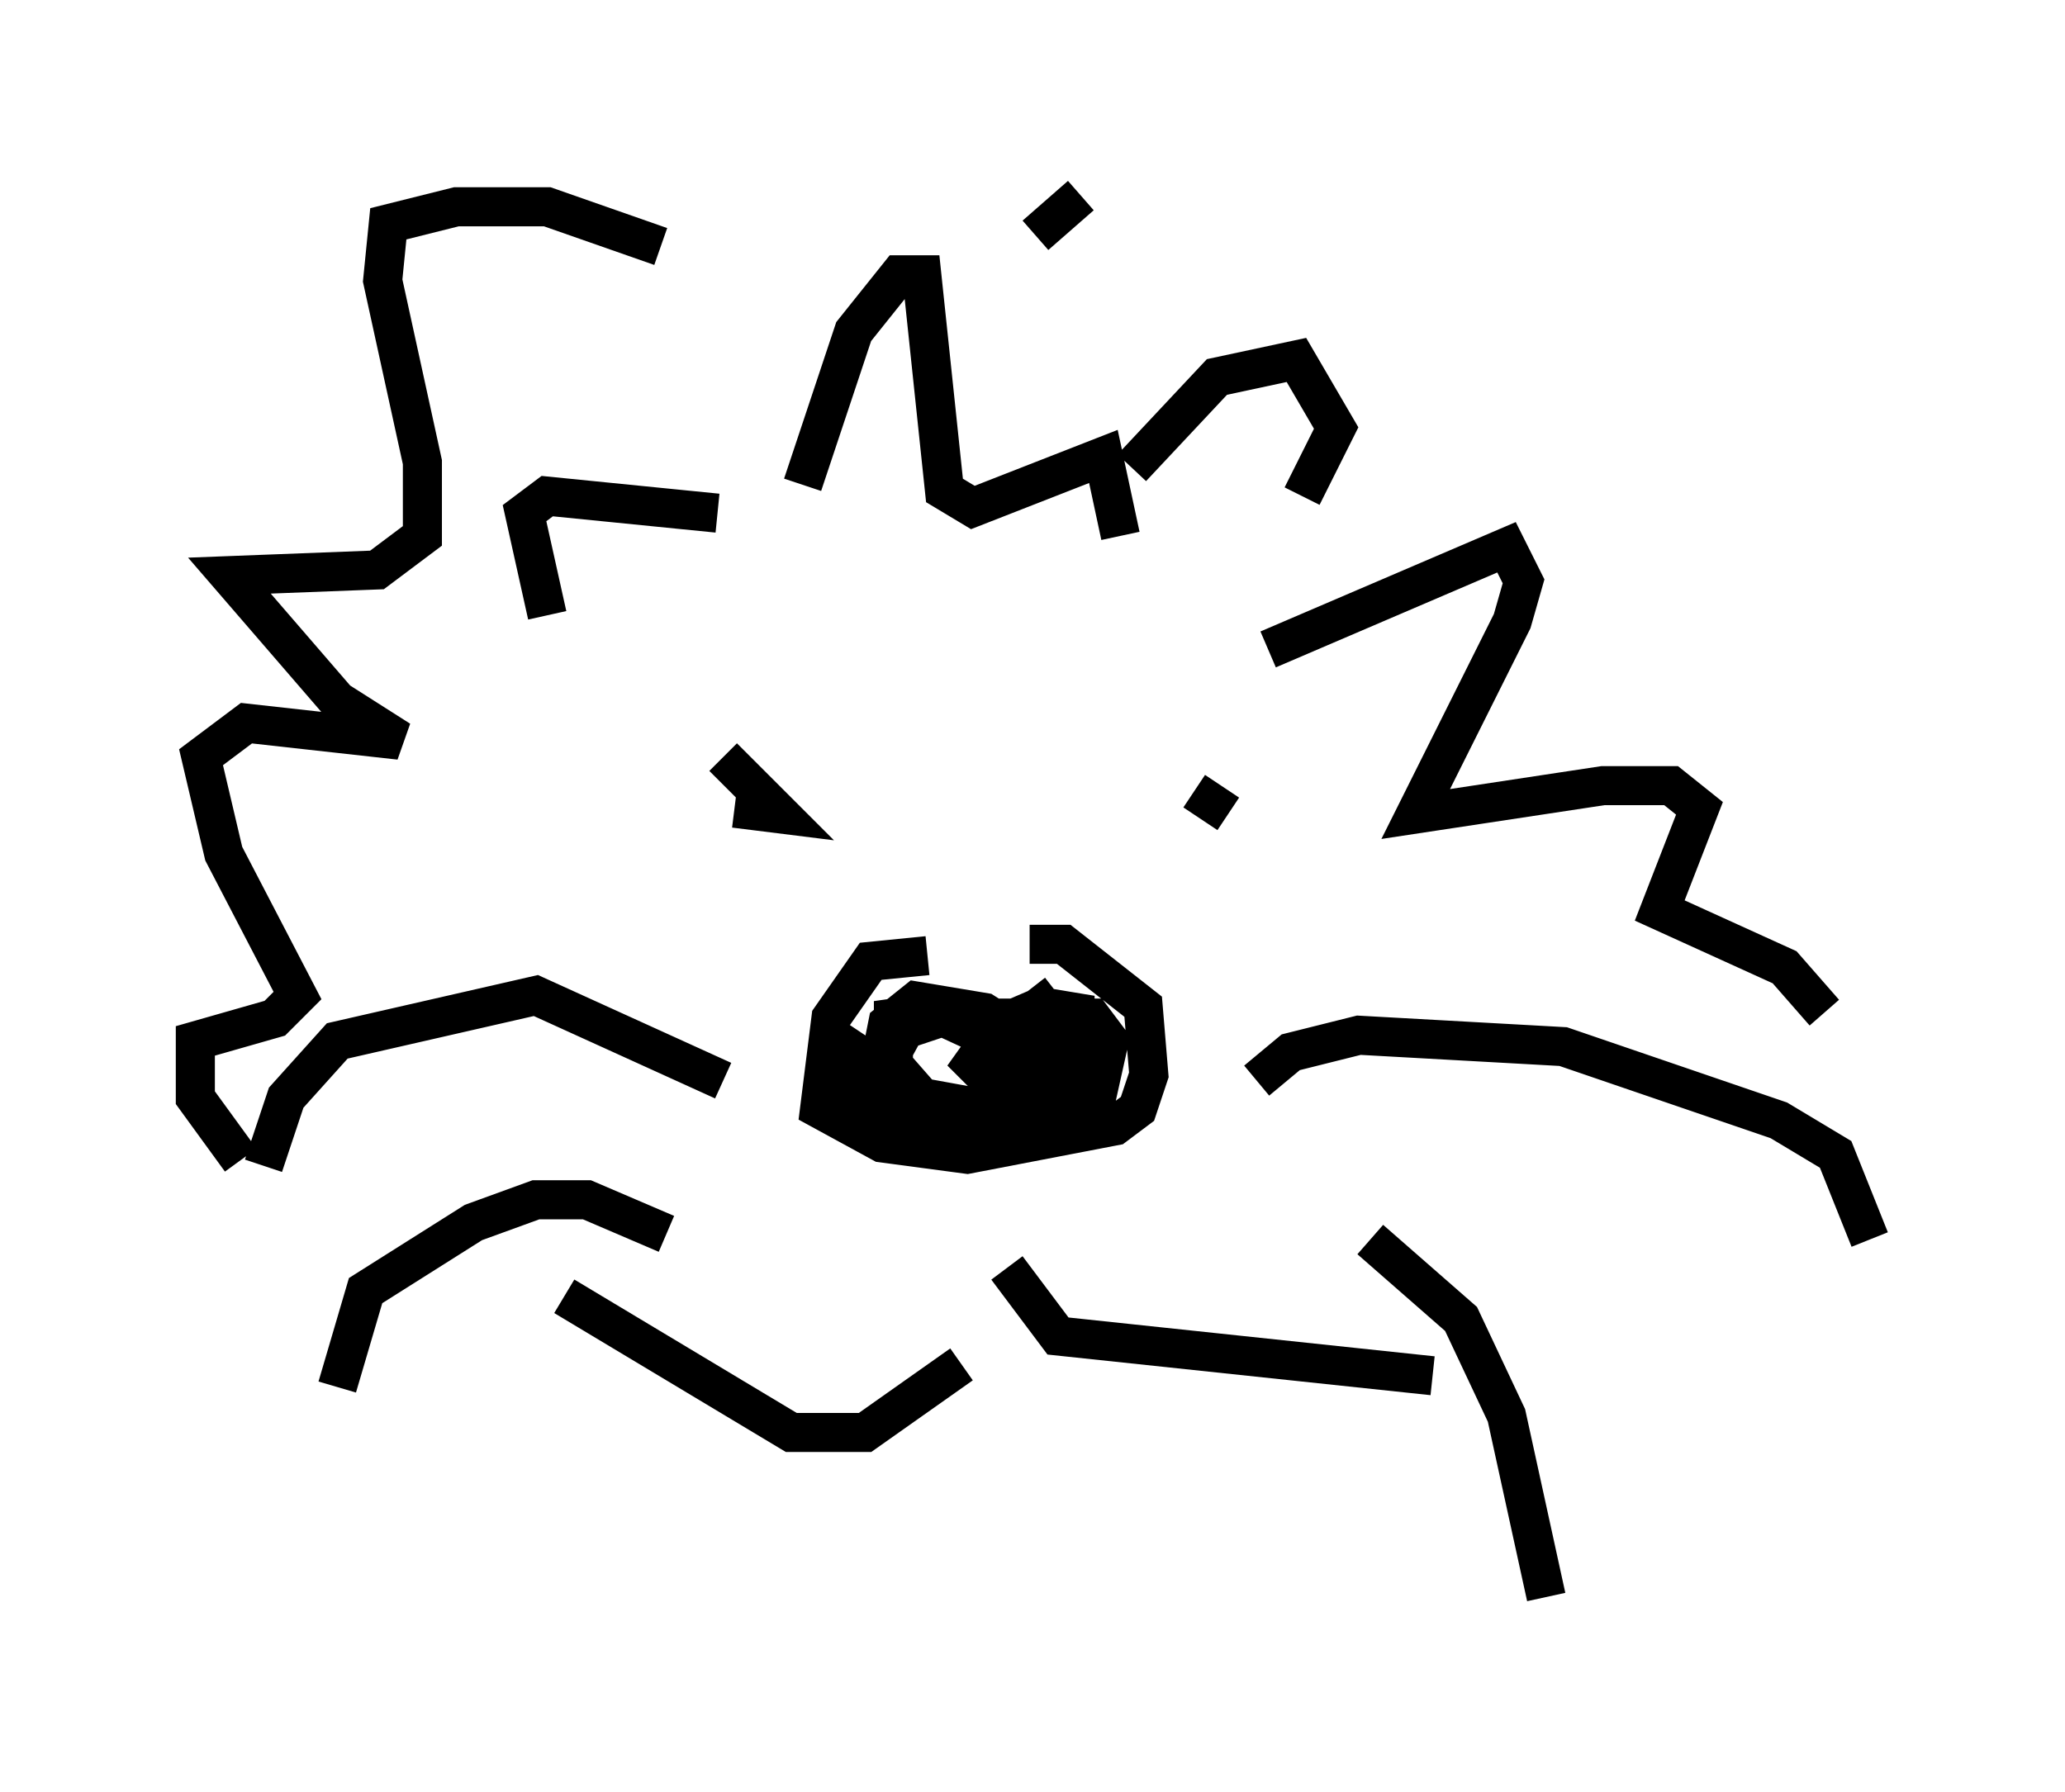 <?xml version="1.0" encoding="utf-8" ?>
<svg baseProfile="full" height="45.877" version="1.1" width="52.849" xmlns="http://www.w3.org/2000/svg" xmlns:ev="http://www.w3.org/2001/xml-events" xmlns:xlink="http://www.w3.org/1999/xlink"><defs /><rect fill="white" height="45.877" width="52.849" x="0" y="0" /><path d="M26.933, 24.899 m-3.196, -0.436 l-1.453, 0.145 -1.017, 1.453 l-0.291, 2.324 1.598, 0.872 l2.179, 0.291 3.777, -0.726 l0.581, -0.436 0.291, -0.872 l-0.145, -1.743 -2.034, -1.598 l-0.872, 0.0 m0.0, 1.162 l1.017, 1.307 0.0, 1.743 l-1.307, 0.0 -1.162, -1.162 l0.726, -1.017 1.017, -0.436 l0.872, 0.145 0.0, 2.034 l-0.436, 0.872 -2.615, 0.0 l-1.598, -1.017 0.0, -1.743 l1.017, -0.145 1.888, 0.872 l0.291, 0.872 -0.145, 0.872 l-2.034, 0.726 -1.453, -0.726 l-0.145, -0.581 0.872, -1.598 l0.872, -0.291 3.922, 0.0 l0.436, 0.581 -0.291, 1.307 l-1.307, 0.726 -3.196, -0.581 l-1.017, -1.162 0.145, -0.726 l0.726, -0.581 1.743, 0.291 l1.598, 1.017 -0.291, 0.726 l-2.034, 1.017 -1.162, 0.145 l-1.598, -0.726 -0.145, -0.726 l0.581, -0.872 m-3.631, -7.117 l1.453, 1.453 -1.162, -0.145 m11.765, -0.436 l0.872, 0.581 m-2.469, -8.86 l2.179, -2.324 2.034, -0.436 l1.017, 1.743 -0.872, 1.743 m-14.961, 0.436 l-4.358, -0.436 -0.581, 0.436 l0.581, 2.615 m6.536, -3.341 l1.307, -3.922 1.162, -1.453 l0.581, 0.0 0.581, 5.52 l0.726, 0.436 3.341, -1.307 l0.436, 2.034 m-11.765, -7.408 l-2.905, -1.017 -2.324, 0.0 l-1.743, 0.436 -0.145, 1.453 l1.017, 4.648 0.0, 1.888 l-1.162, 0.872 -3.777, 0.145 l2.76, 3.196 1.598, 1.017 l-3.922, -0.436 -1.162, 0.872 l0.581, 2.469 1.888, 3.631 l-0.581, 0.581 -2.034, 0.581 l0.0, 1.453 1.162, 1.598 m19.609, 2.76 l1.307, 1.743 9.587, 1.017 m-12.056, -0.291 l-2.469, 1.743 -1.888, 0.0 l-5.81, -3.486 m4.067, -5.52 l-4.793, -2.179 -5.084, 1.162 l-1.307, 1.453 -0.581, 1.743 m10.313, 1.743 l-2.034, -0.872 -1.307, 0.0 l-1.598, 0.581 -2.76, 1.743 l-0.726, 2.469 m23.531, -7.844 l0.872, -0.726 1.743, -0.436 l5.229, 0.291 5.52, 1.888 l1.453, 0.872 0.872, 2.179 m-12.782, 0.0 l2.324, 2.034 1.162, 2.469 l1.017, 4.648 m-7.117, -24.257 l6.101, -2.615 0.436, 0.872 l-0.291, 1.017 -2.469, 4.939 l4.793, -0.726 1.743, 0.0 l0.726, 0.581 -1.017, 2.615 l3.196, 1.453 1.017, 1.162 m-20.19, -19.899 l1.162, -1.017 " fill="none" stroke="black" stroke-width="1" /></svg>
